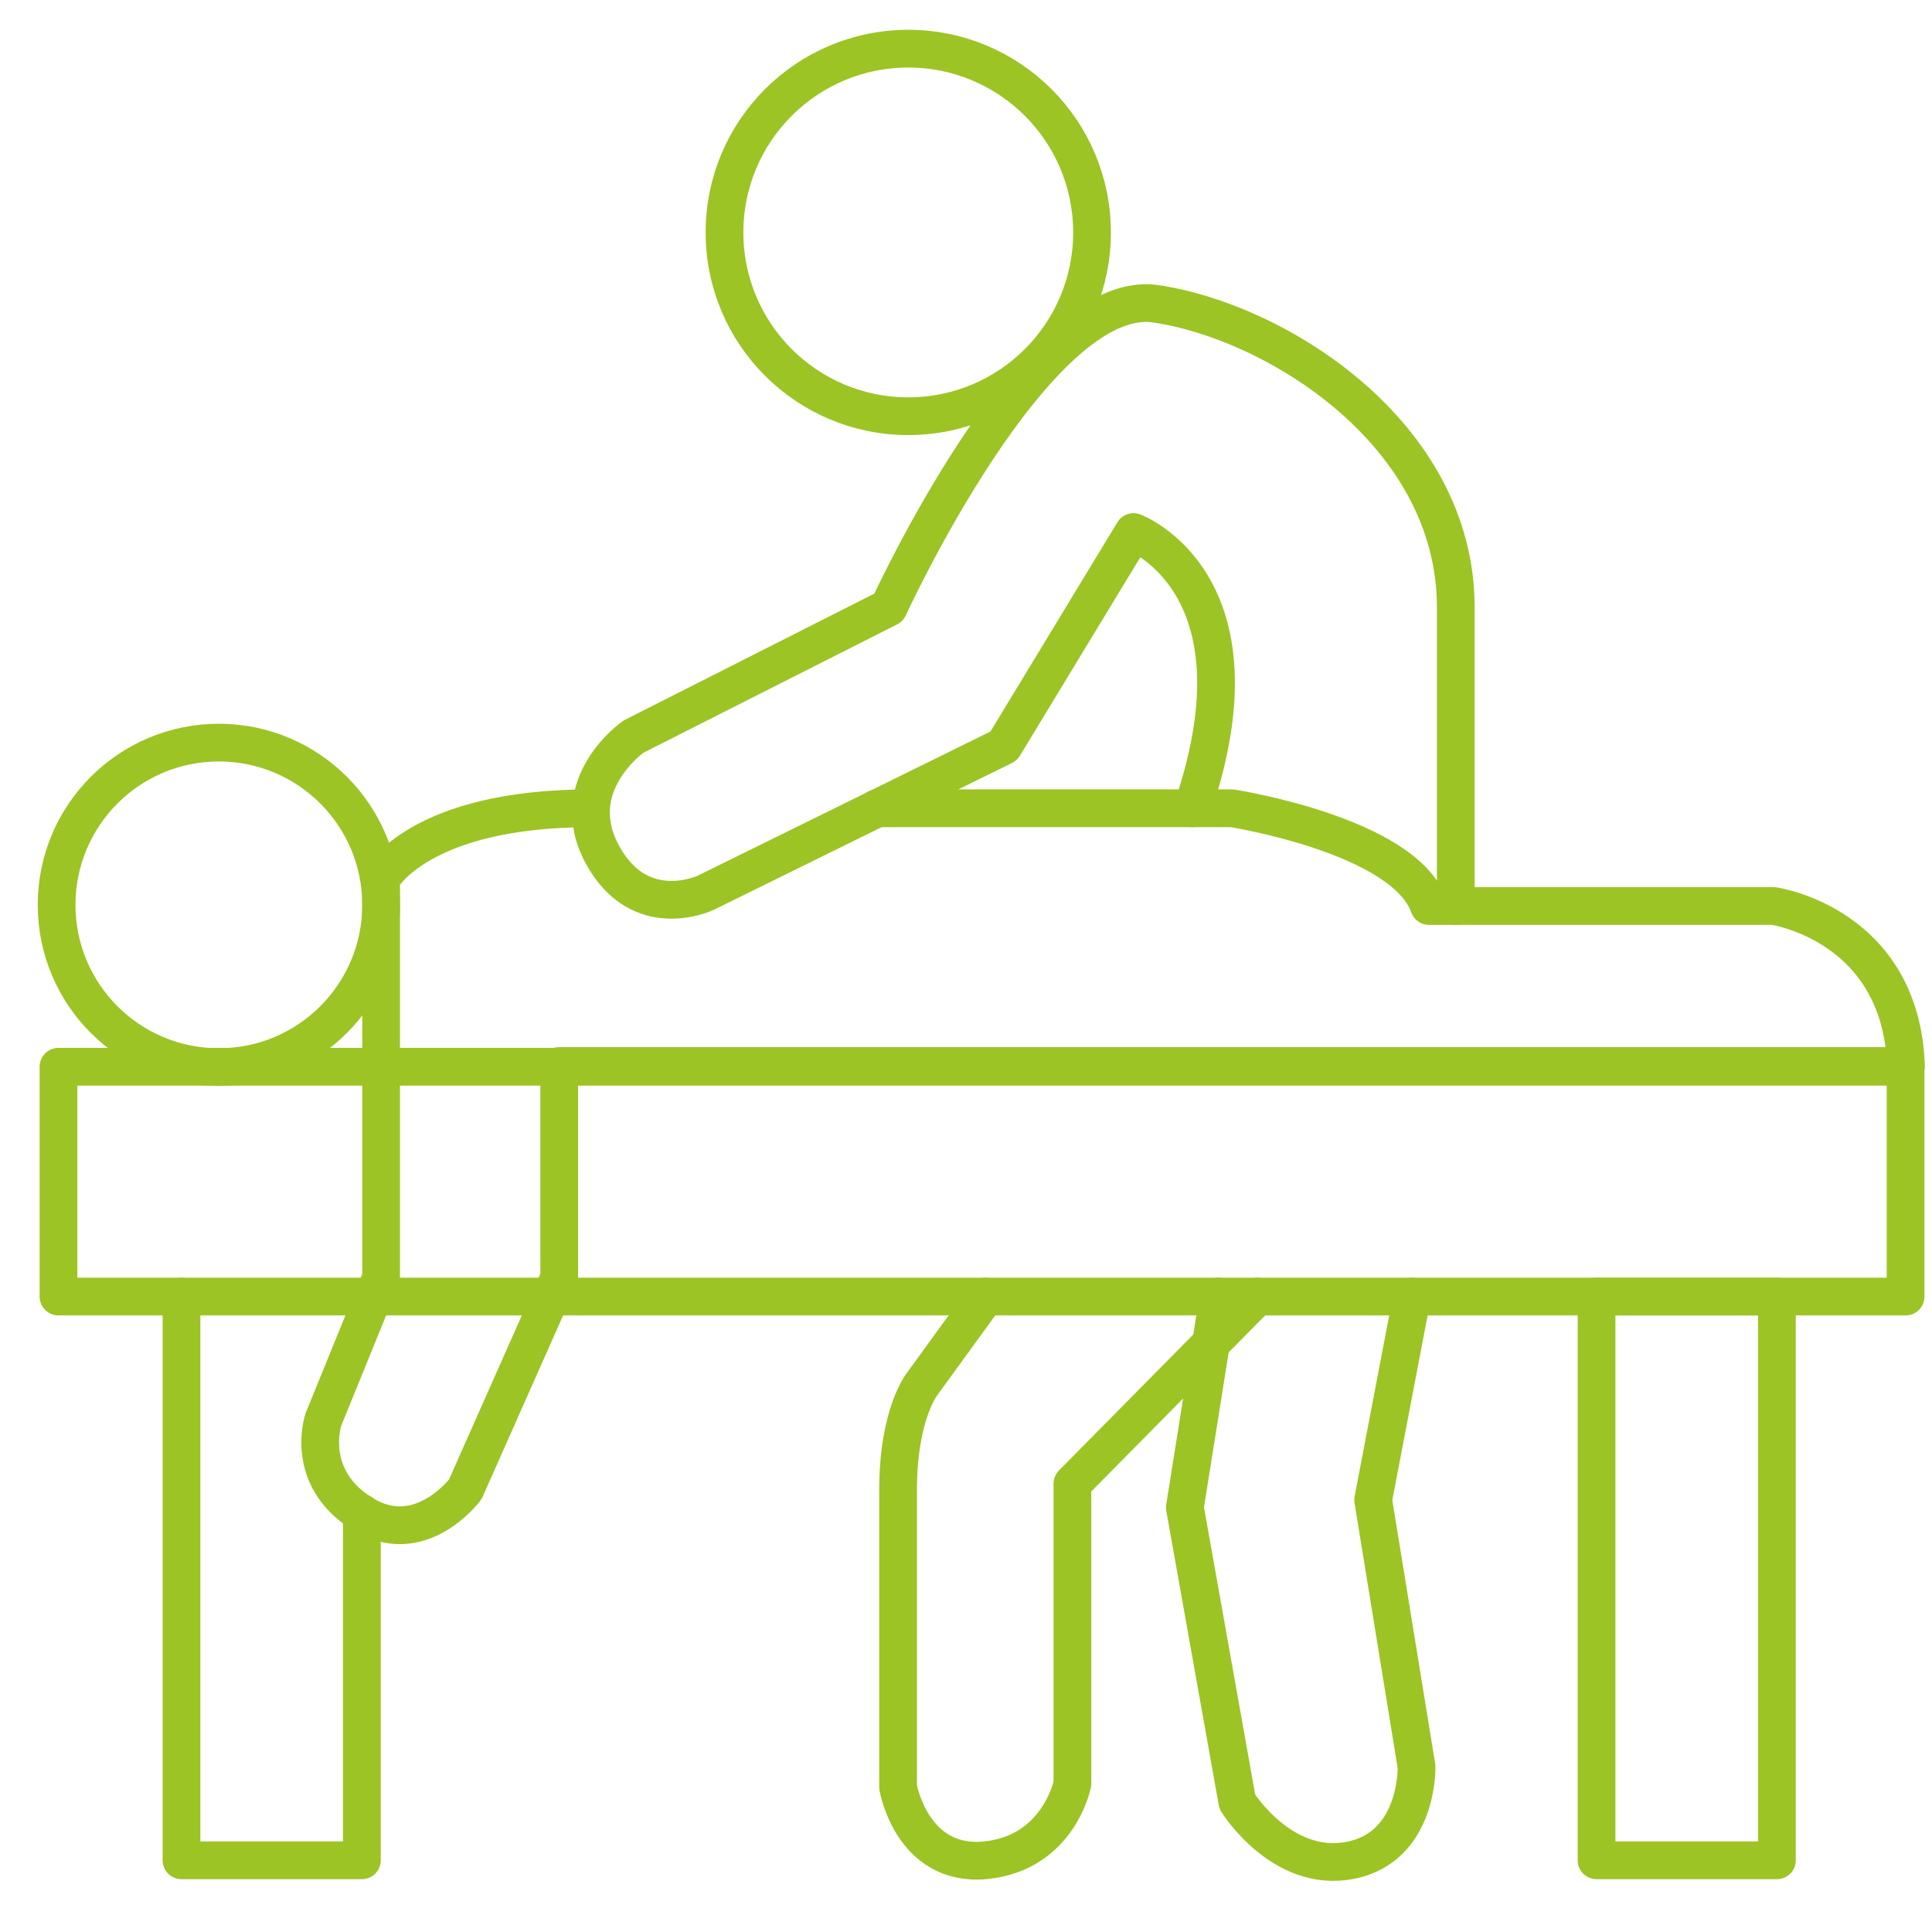 <?xml version="1.0" encoding="utf-8"?>
<!-- Generator: Adobe Illustrator 24.2.1, SVG Export Plug-In . SVG Version: 6.00 Build 0)  -->
<svg version="1.1" id="Ebene_1" xmlns="http://www.w3.org/2000/svg" xmlns:xlink="http://www.w3.org/1999/xlink" x="0px" y="0px"
	 width="512px" height="512px" viewBox="0 0 512 512" style="enable-background:new 0 0 512 512;" xml:space="preserve">
<style type="text/css">
	.st0{fill:none;stroke:#9CC425;stroke-width:10;stroke-linecap:round;stroke-linejoin:round;stroke-miterlimit:10;}
</style>
<circle class="st0" cx="240.7" cy="61.6" r="48.7"/>
<path class="st0" d="M316,214.2c20.4-59.8-15.6-73.2-15.6-73.2L266,197.7l-79,38.9c0,0-17.4,8.3-27.4-10.2s8.3-31.2,8.3-31.2
	l67.6-34.2c0,0,39-85.1,70.7-80.5s79.6,34.2,79.6,80.5s0,79.1,0,79.1"/>
<path class="st0" d="M232.4,214.2h94.1c0,0,45.6,7.1,52.2,25.9H470c0,0,33.8,4.8,35.1,42.4H148.2v56.1l-24.9,56.1
	c0,0-12,16.1-27.4,6.4s-10.2-24.9-10.2-24.9l15.3-37.6V232.9c0,0,9.9-18.7,55.6-18.7"/>
<circle class="st0" cx="58" cy="239.8" r="43"/>
<rect x="15.5" y="282.7" class="st0" width="489.5" height="60.9"/>
<rect x="423.1" y="343.6" class="st0" width="47.8" height="149.4"/>
<polyline class="st0" points="48.1,343.6 48.1,493 95.9,493 95.9,401 "/>
<path class="st0" d="M261.2,343.6l-16.7,23c0,0-6.5,7.8-6.5,28.4s0,78.6,0,78.6s3.6,21.2,23.1,19.4c19.5-1.9,23.1-20.3,23.1-20.3
	v-79.5l49-49.6"/>
<path class="st0" d="M322.9,343.6l-8.9,55.9l13.9,78c0,0,11.8,19.1,30,15.5c18.1-3.6,17.5-24.8,17.5-24.8l-11.5-70.7l10.3-53.9"/>
</svg>
